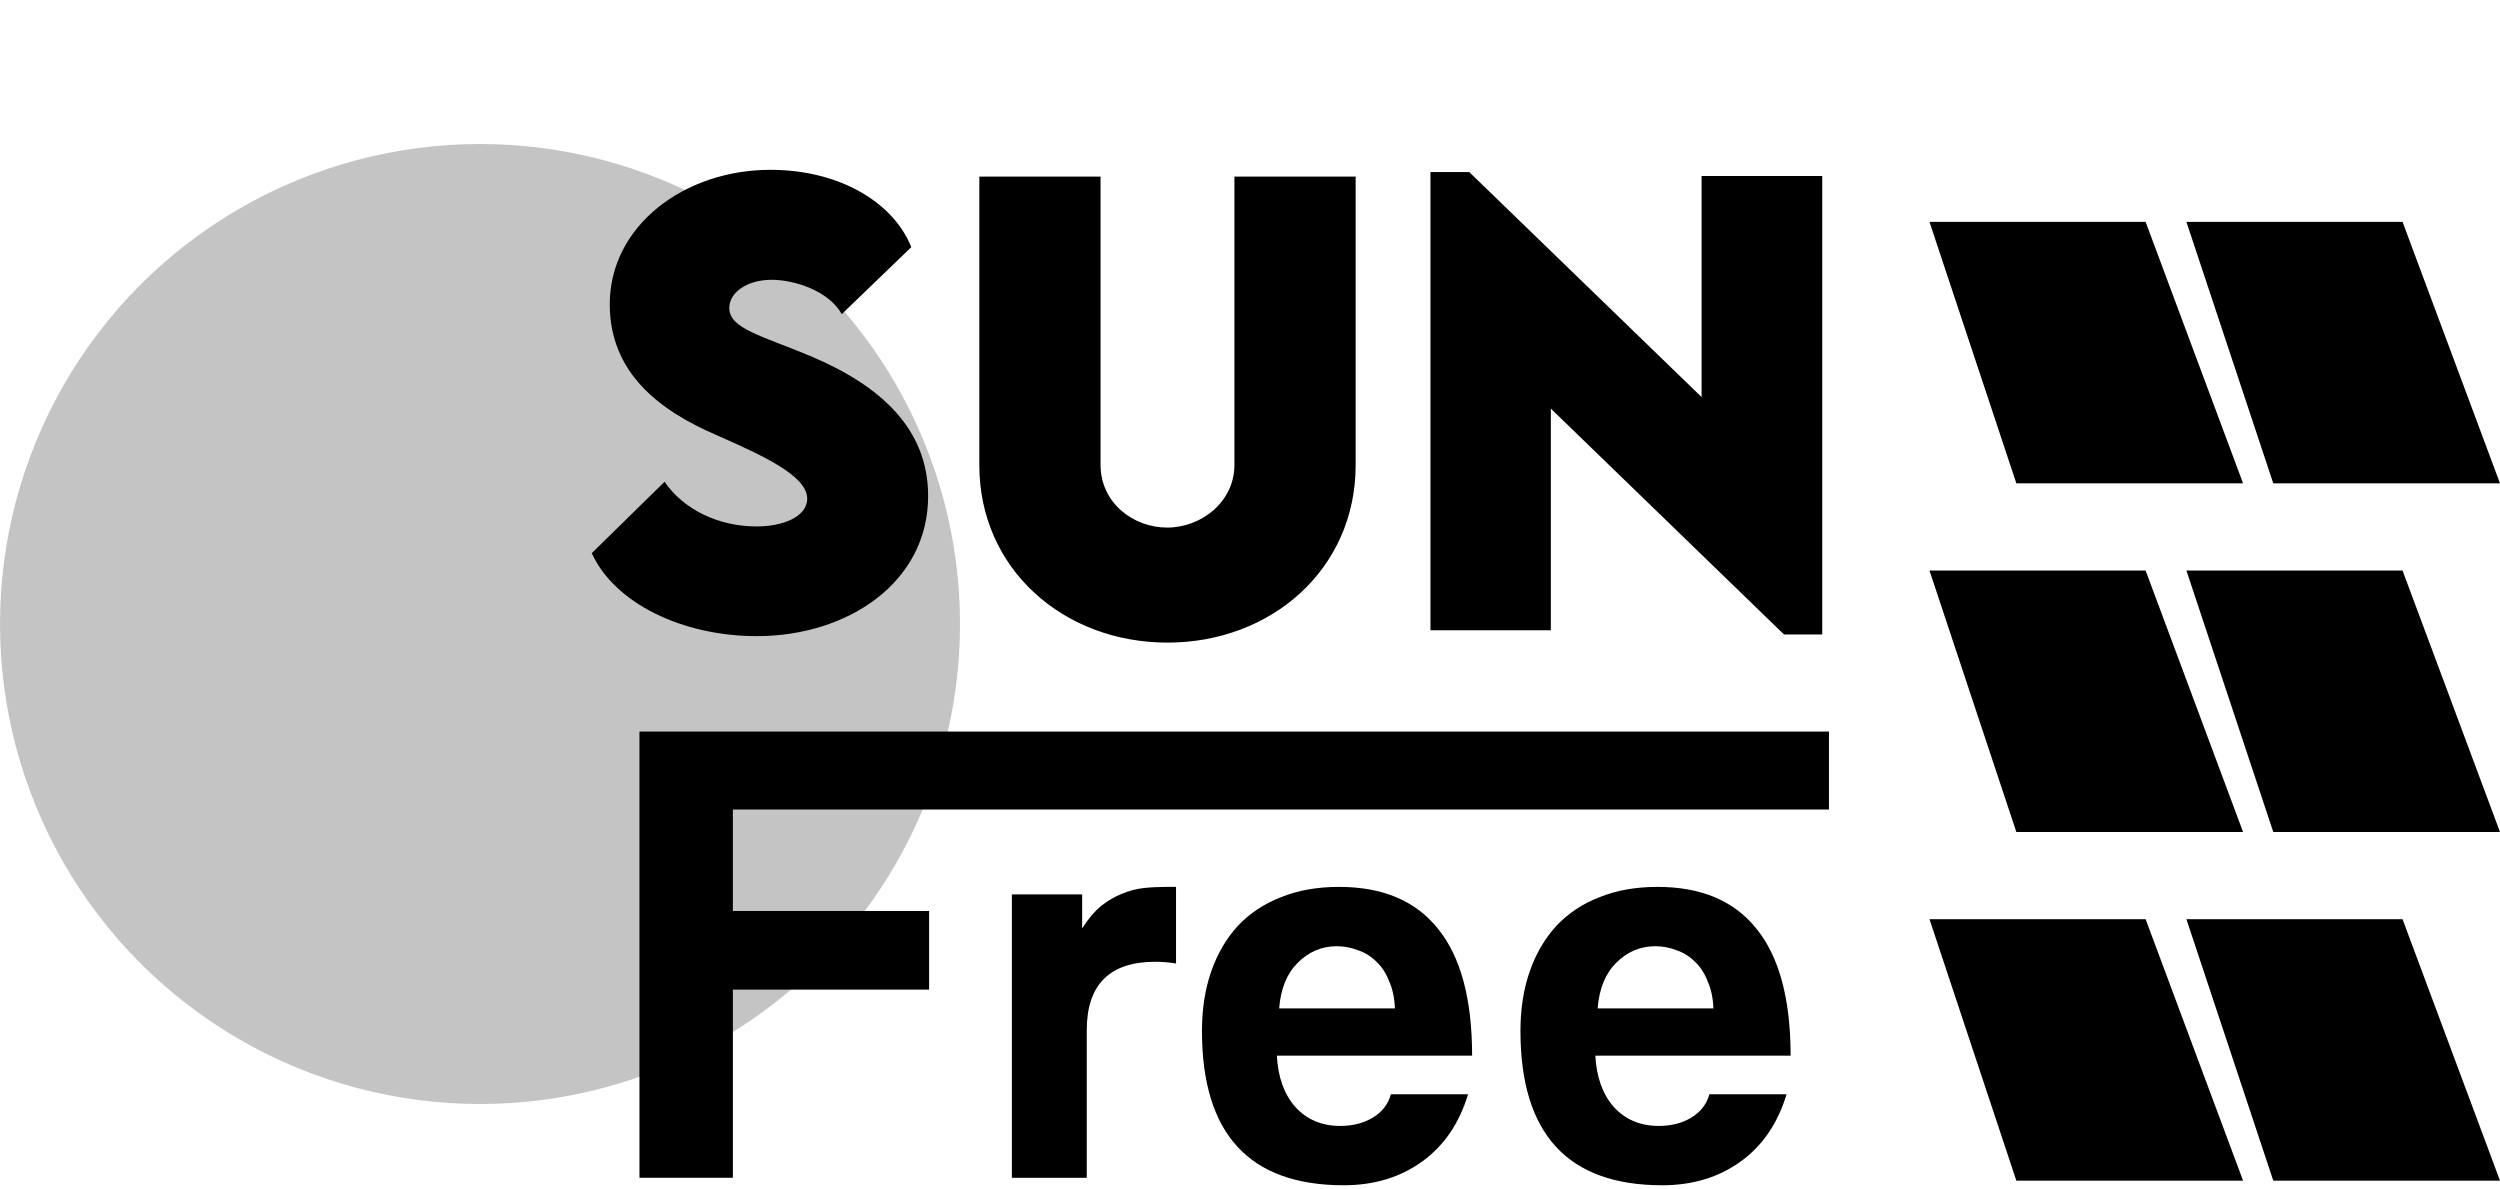 <svg width="631" height="300" viewBox="0 0 631 300" fill="none" xmlns="http://www.w3.org/2000/svg">
<circle cx="121.154" cy="157.5" r="121.154" fill="#C4C4C4"/>
<path d="M191.03 160.562C213.96 160.562 234.262 147.003 234.262 125.209C234.262 108.314 222.407 97.382 204.518 89.857C192.166 84.675 184.073 82.971 184.073 77.718C184.073 73.814 188.546 70.619 194.793 70.619C200.259 70.619 209.061 73.246 212.469 79.28L230.003 62.385C225.531 51.097 211.901 42.863 194.438 42.863C172.715 42.863 153.903 56.989 153.903 76.795C153.903 94.045 166.326 103.558 180.808 109.805C192.024 114.774 203.737 119.956 203.737 125.848C203.737 130.534 197.419 132.876 190.959 132.876C181.376 132.876 172.502 128.617 167.746 121.589L149.36 139.62C155.11 152.256 172.218 160.562 191.03 160.562ZM294.674 162.194C320.868 162.194 342.165 143.666 342.165 117.401V44.566H311.569V117.33C311.569 126.7 303.192 133.16 294.603 133.16C285.942 133.16 277.778 126.842 277.778 117.33V44.566H247.182V117.401C247.182 143.666 268.479 162.194 294.674 162.194ZM429.481 44.424V100.221L370.844 43.431H361.048V159.071H391.431V103.132L450.281 160.136H459.935V44.424H429.481Z" fill="black"/>
<path d="M184.978 249.777V297.269H161.401V184.645H461.629V204.32H184.978V229.932H234.505V249.777H184.978Z" fill="black"/>
<path d="M255.397 297.269V225.74H273.134V234.318C274.684 231.895 276.284 230.005 277.931 228.648C279.676 227.291 281.421 226.273 283.165 225.595C285.007 224.819 286.848 224.335 288.69 224.141C290.531 223.947 292.421 223.85 294.36 223.85H296.831V243.186C295.087 242.895 293.342 242.75 291.598 242.75C280.064 242.75 274.297 248.517 274.297 260.051V297.269H255.397Z" fill="black"/>
<path d="M352.08 254.526C351.983 251.909 351.498 249.631 350.626 247.693C349.851 245.658 348.784 244.01 347.427 242.75C346.071 241.393 344.52 240.424 342.775 239.842C341.031 239.164 339.237 238.825 337.396 238.825C333.616 238.825 330.321 240.23 327.51 243.041C324.796 245.755 323.245 249.583 322.857 254.526H352.08ZM322.276 266.448C322.567 271.875 324.117 276.188 326.928 279.387C329.836 282.585 333.616 284.185 338.268 284.185C341.37 284.185 344.084 283.506 346.41 282.149C348.833 280.695 350.384 278.708 351.062 276.188H370.544C368.314 283.555 364.437 289.225 358.913 293.198C353.388 297.172 346.797 299.159 339.141 299.159C315.297 299.159 303.376 286.171 303.376 260.196C303.376 254.671 304.151 249.68 305.702 245.221C307.253 240.763 309.482 236.935 312.39 233.736C315.394 230.538 319.029 228.115 323.294 226.467C327.558 224.722 332.453 223.85 337.977 223.85C349.027 223.85 357.362 227.388 362.984 234.463C368.702 241.538 371.561 252.2 371.561 266.448H322.276Z" fill="black"/>
<path d="M432.467 254.526C432.37 251.909 431.886 249.631 431.013 247.693C430.238 245.658 429.172 244.01 427.815 242.75C426.458 241.393 424.907 240.424 423.163 239.842C421.418 239.164 419.625 238.825 417.783 238.825C414.003 238.825 410.708 240.23 407.897 243.041C405.183 245.755 403.633 249.583 403.245 254.526H432.467ZM402.663 266.448C402.954 271.875 404.505 276.188 407.316 279.387C410.223 282.585 414.003 284.185 418.656 284.185C421.757 284.185 424.471 283.506 426.797 282.149C429.22 280.695 430.771 278.708 431.45 276.188H450.931C448.702 283.555 444.825 289.225 439.3 293.198C433.776 297.172 427.185 299.159 419.528 299.159C395.685 299.159 383.763 286.171 383.763 260.196C383.763 254.671 384.539 249.68 386.09 245.221C387.64 240.763 389.87 236.935 392.777 233.736C395.782 230.538 399.417 228.115 403.681 226.467C407.946 224.722 412.84 223.85 418.365 223.85C429.414 223.85 437.75 227.388 443.371 234.463C449.09 241.538 451.949 252.2 451.949 266.448H402.663Z" fill="black"/>
<path d="M541.551 56H487L508.927 122H566.152L541.551 56Z" fill="black"/>
<path d="M606.399 56H551.848L573.775 122H631L606.399 56Z" fill="black"/>
<path d="M541.551 144H487L508.927 210H566.152L541.551 144Z" fill="black"/>
<path d="M606.399 144H551.848L573.775 210H631L606.399 144Z" fill="black"/>
<path d="M541.551 232H487L508.927 298H566.152L541.551 232Z" fill="black"/>
<path d="M606.399 232H551.848L573.775 298H631L606.399 232Z" fill="black"/>
</svg>
